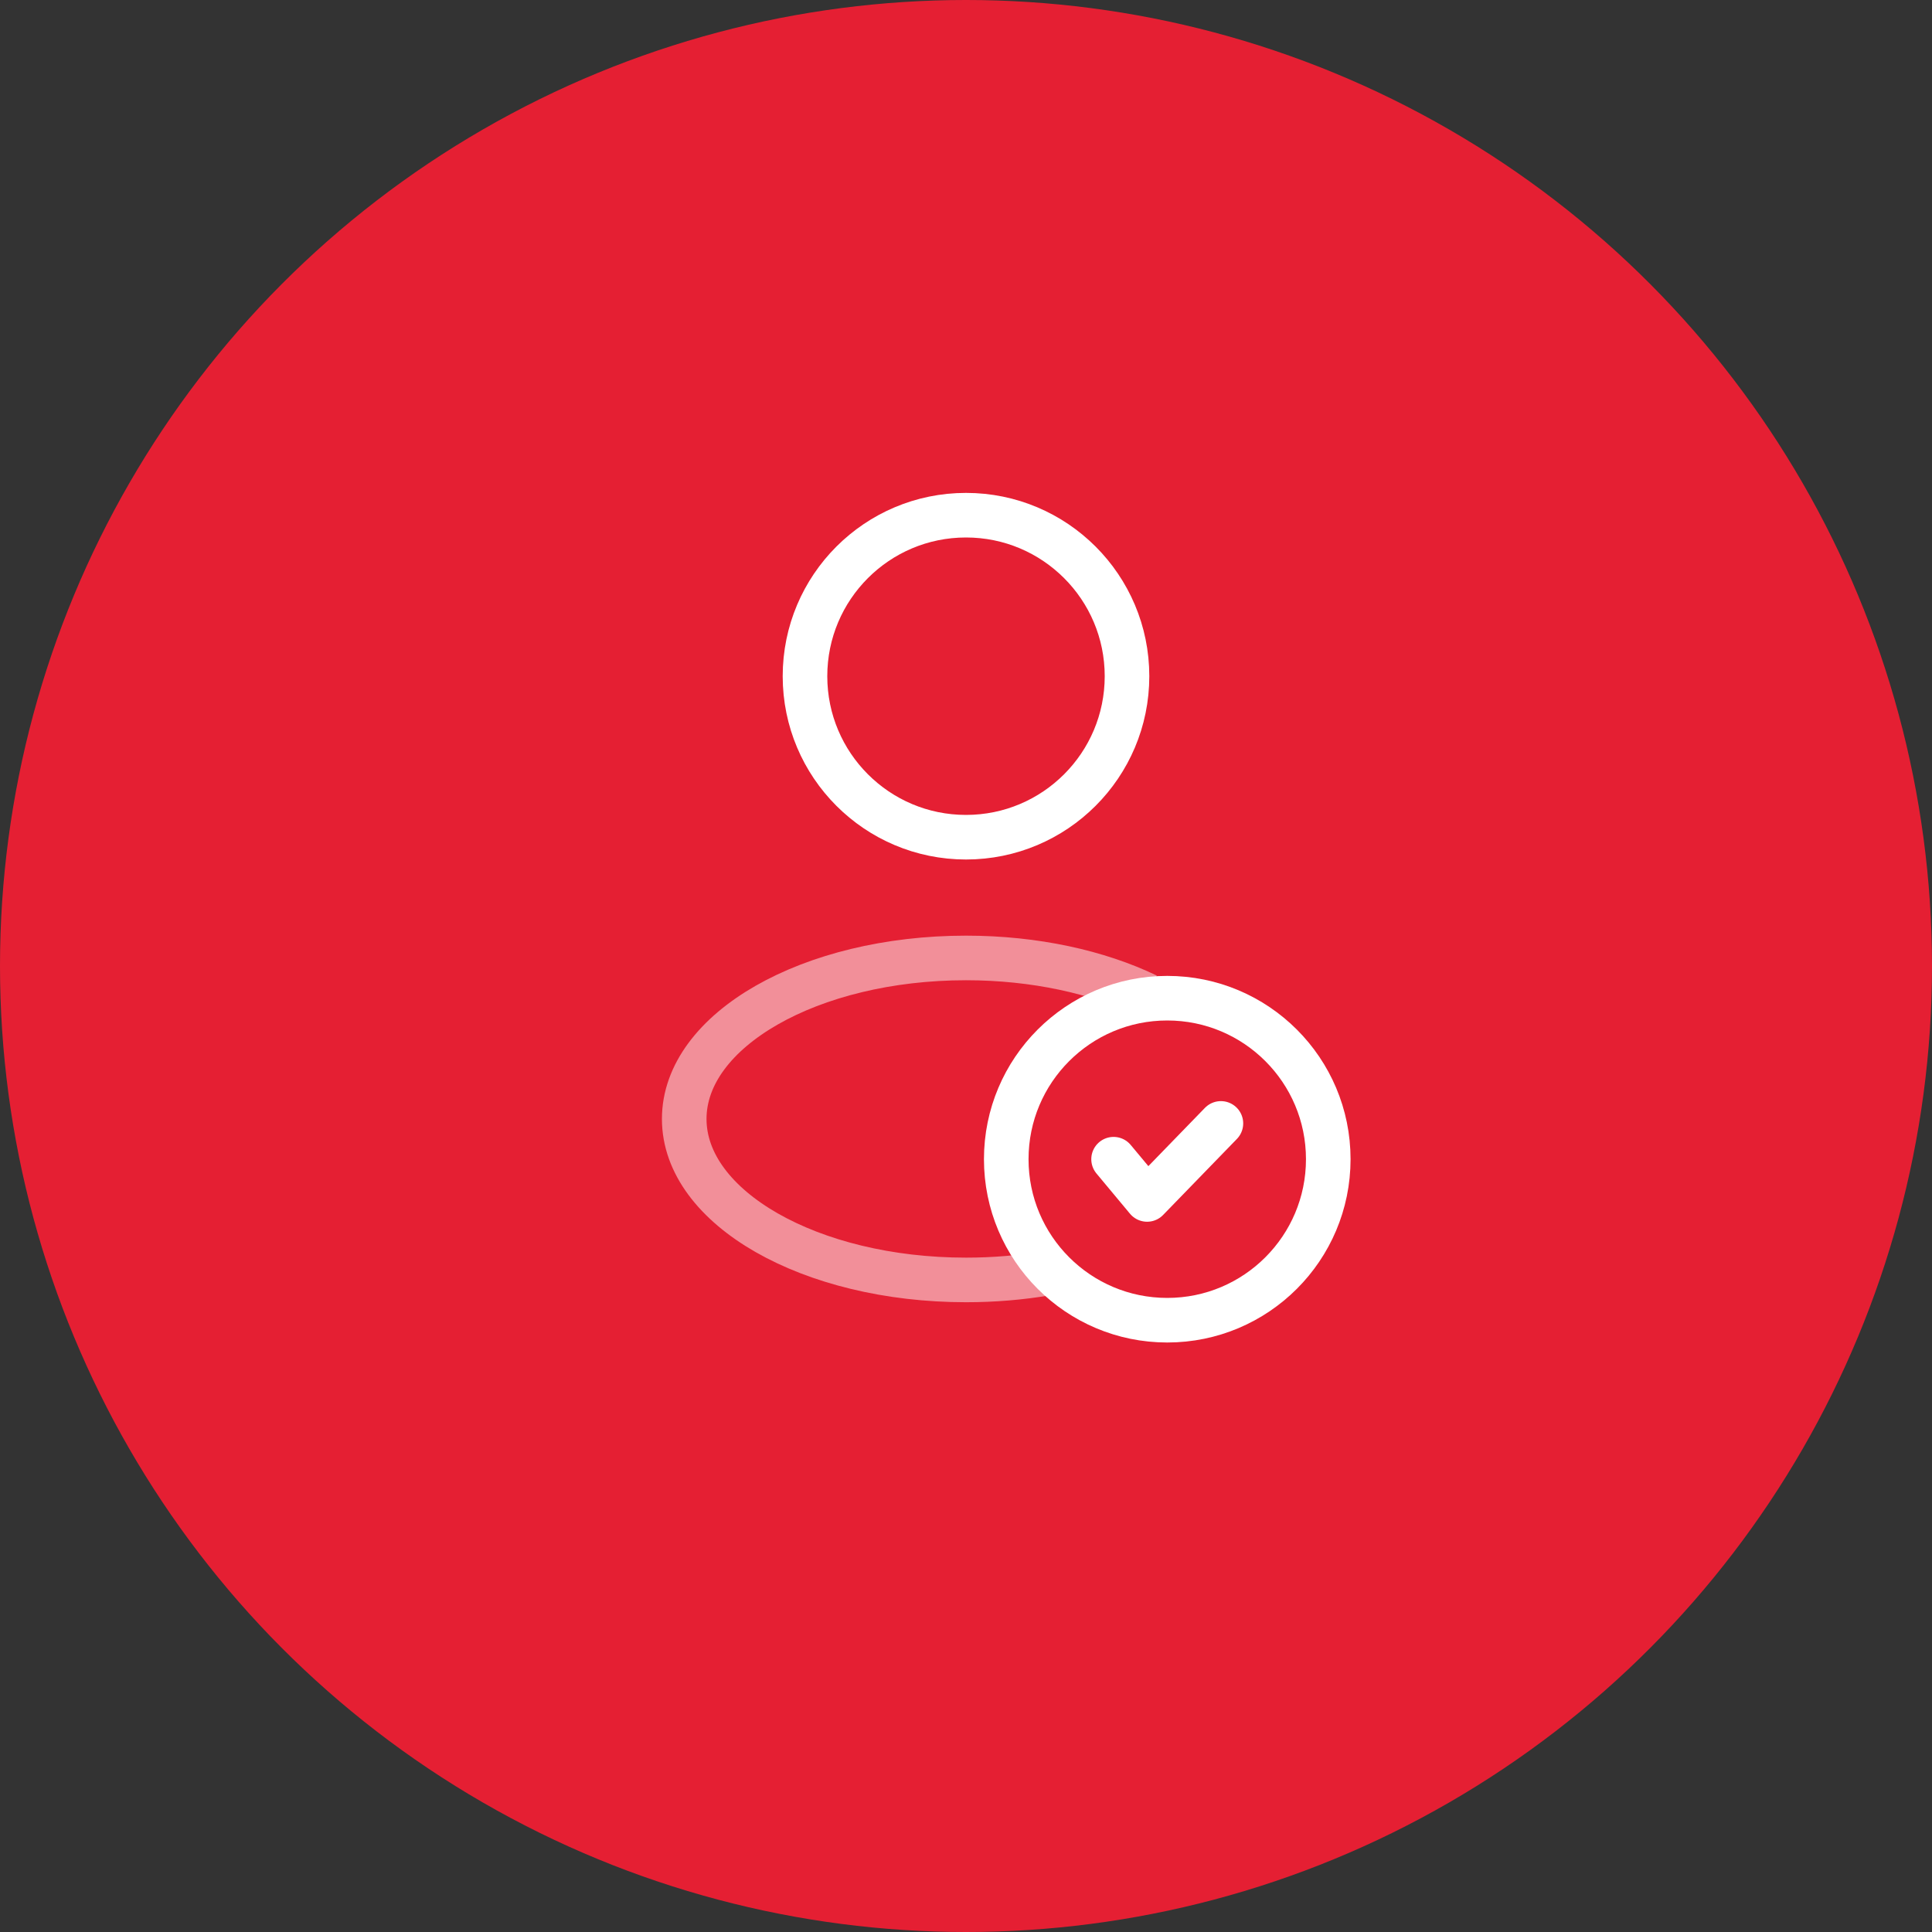<svg width="65" height="65" viewBox="0 0 65 65" fill="none" xmlns="http://www.w3.org/2000/svg">
<rect x="0" y="0" width="65" height="65" fill="#333333" stroke="none"/>
<circle cx="32.5" cy="32.5" r="32.5" fill="#E51F33"/>
<circle cx="32.5" cy="22.75" r="5.417" stroke="white" stroke-width="1.5"/>
<circle cx="39.271" cy="39" r="5.417" stroke="white" stroke-width="1.5"/>
<path d="M37.465 39L38.593 40.354L41.076 37.796" stroke="white" stroke-width="1.5" stroke-linecap="round" stroke-linejoin="round"/>
<path opacity="0.5" d="M35.208 42.838C34.35 42.984 33.441 43.062 32.5 43.062C27.265 43.062 23.02 40.637 23.02 37.646C23.02 34.654 27.265 32.229 32.5 32.229C34.82 32.229 36.946 32.706 38.593 33.497" stroke="white" stroke-width="1.5"/>
</svg>

